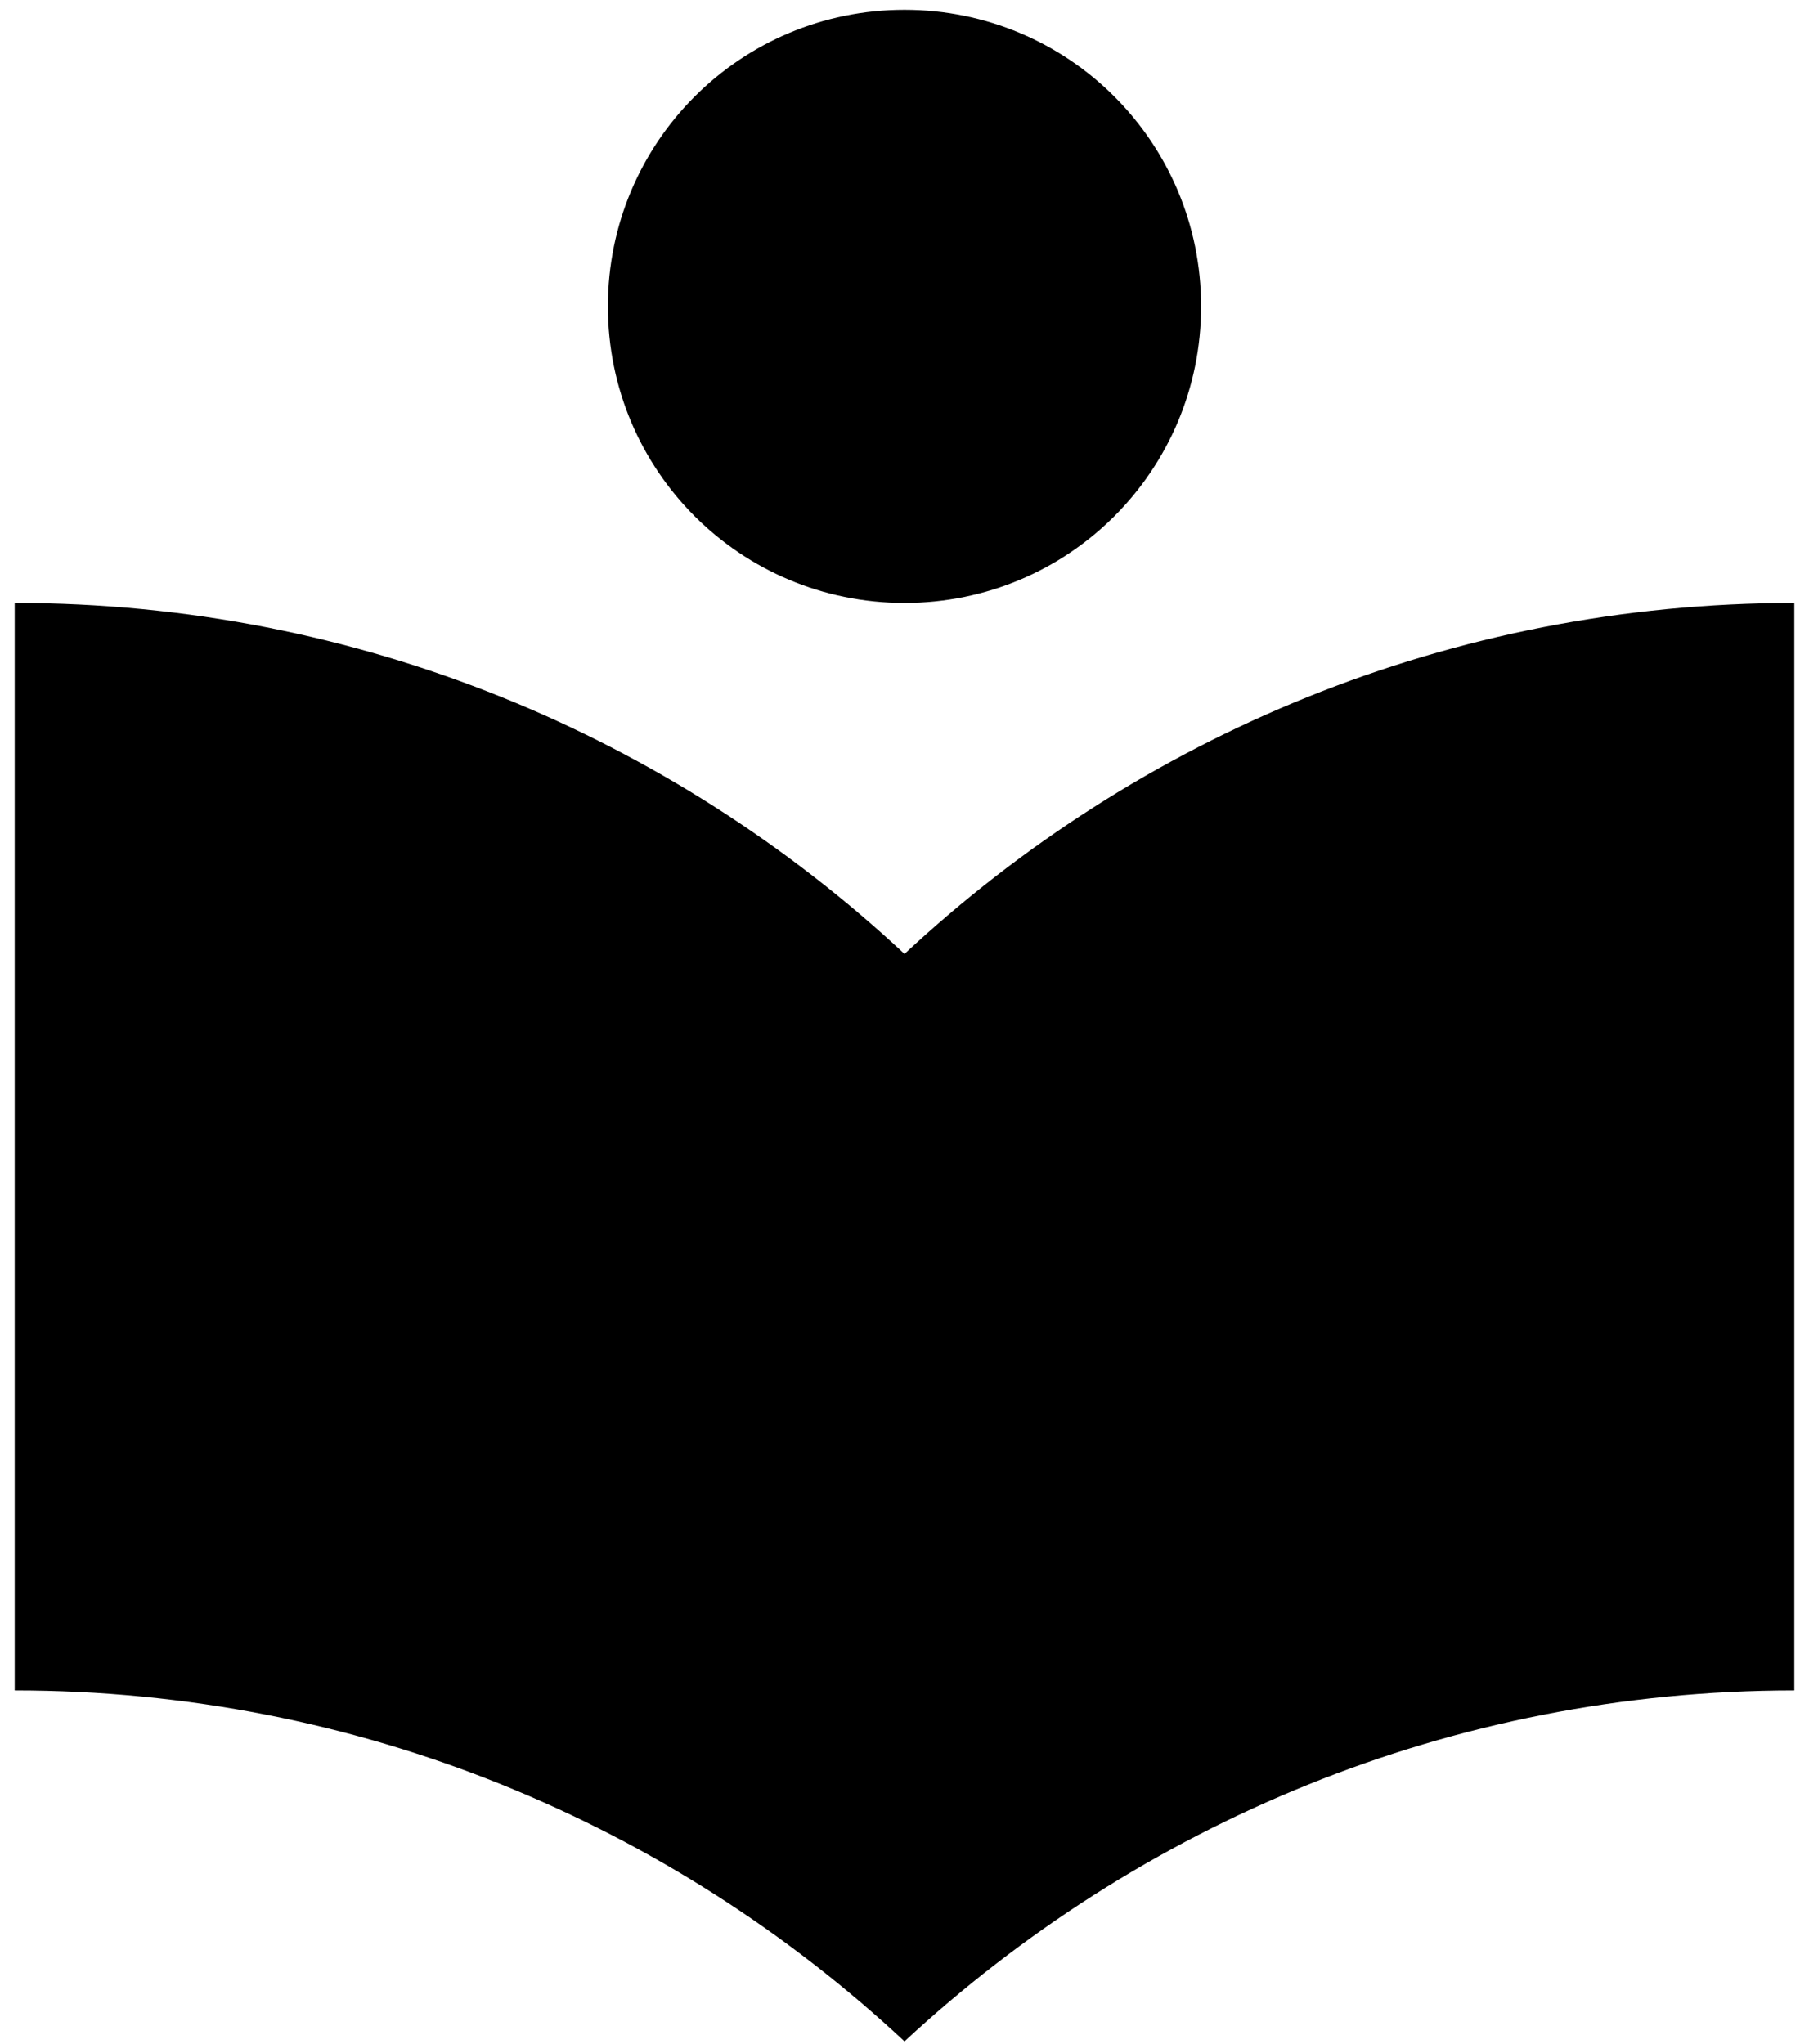 <?xml version="1.0" encoding="UTF-8"?>
<svg width="77px" height="87px" viewBox="0 0 77 87" version="1.1" xmlns="http://www.w3.org/2000/svg" xmlns:xlink="http://www.w3.org/1999/xlink">
    <!-- Generator: Sketch 46.2 (44496) - http://www.bohemiancoding.com/sketch -->
    <title>ic_local_library</title>
    <desc>Created with Sketch.</desc>
    <defs></defs>
    <g id="Page-1" stroke="none" stroke-width="1" fill="none" fill-rule="evenodd">
        <g id="new-home" transform="translate(-676, -791)">
            <g id="ic_local_library" transform="translate(664, 783)">
                <g id="Icon-24px">
                    <polygon id="Shape" points="0 0 101 0 101 101 0 101"></polygon>
                    <path d="M50.5,48.606 C40.568,39.348 27.27,33.667 12.625,33.667 L12.625,79.958 C27.27,79.958 40.568,85.64 50.5,94.898 C60.432,85.682 73.73,79.958 88.375,79.958 L88.375,33.667 C73.73,33.667 60.432,39.348 50.5,48.606 L50.5,48.606 Z M50.5,33.667 C57.486,33.667 63.125,28.027 63.125,21.042 C63.125,14.056 57.486,8.417 50.5,8.417 C43.514,8.417 37.875,14.056 37.875,21.042 C37.875,28.027 43.514,33.667 50.5,33.667 L50.5,33.667 Z" id="Shape" fill="#000000"></path>
                </g>
            </g>
        </g>
    </g>
</svg>